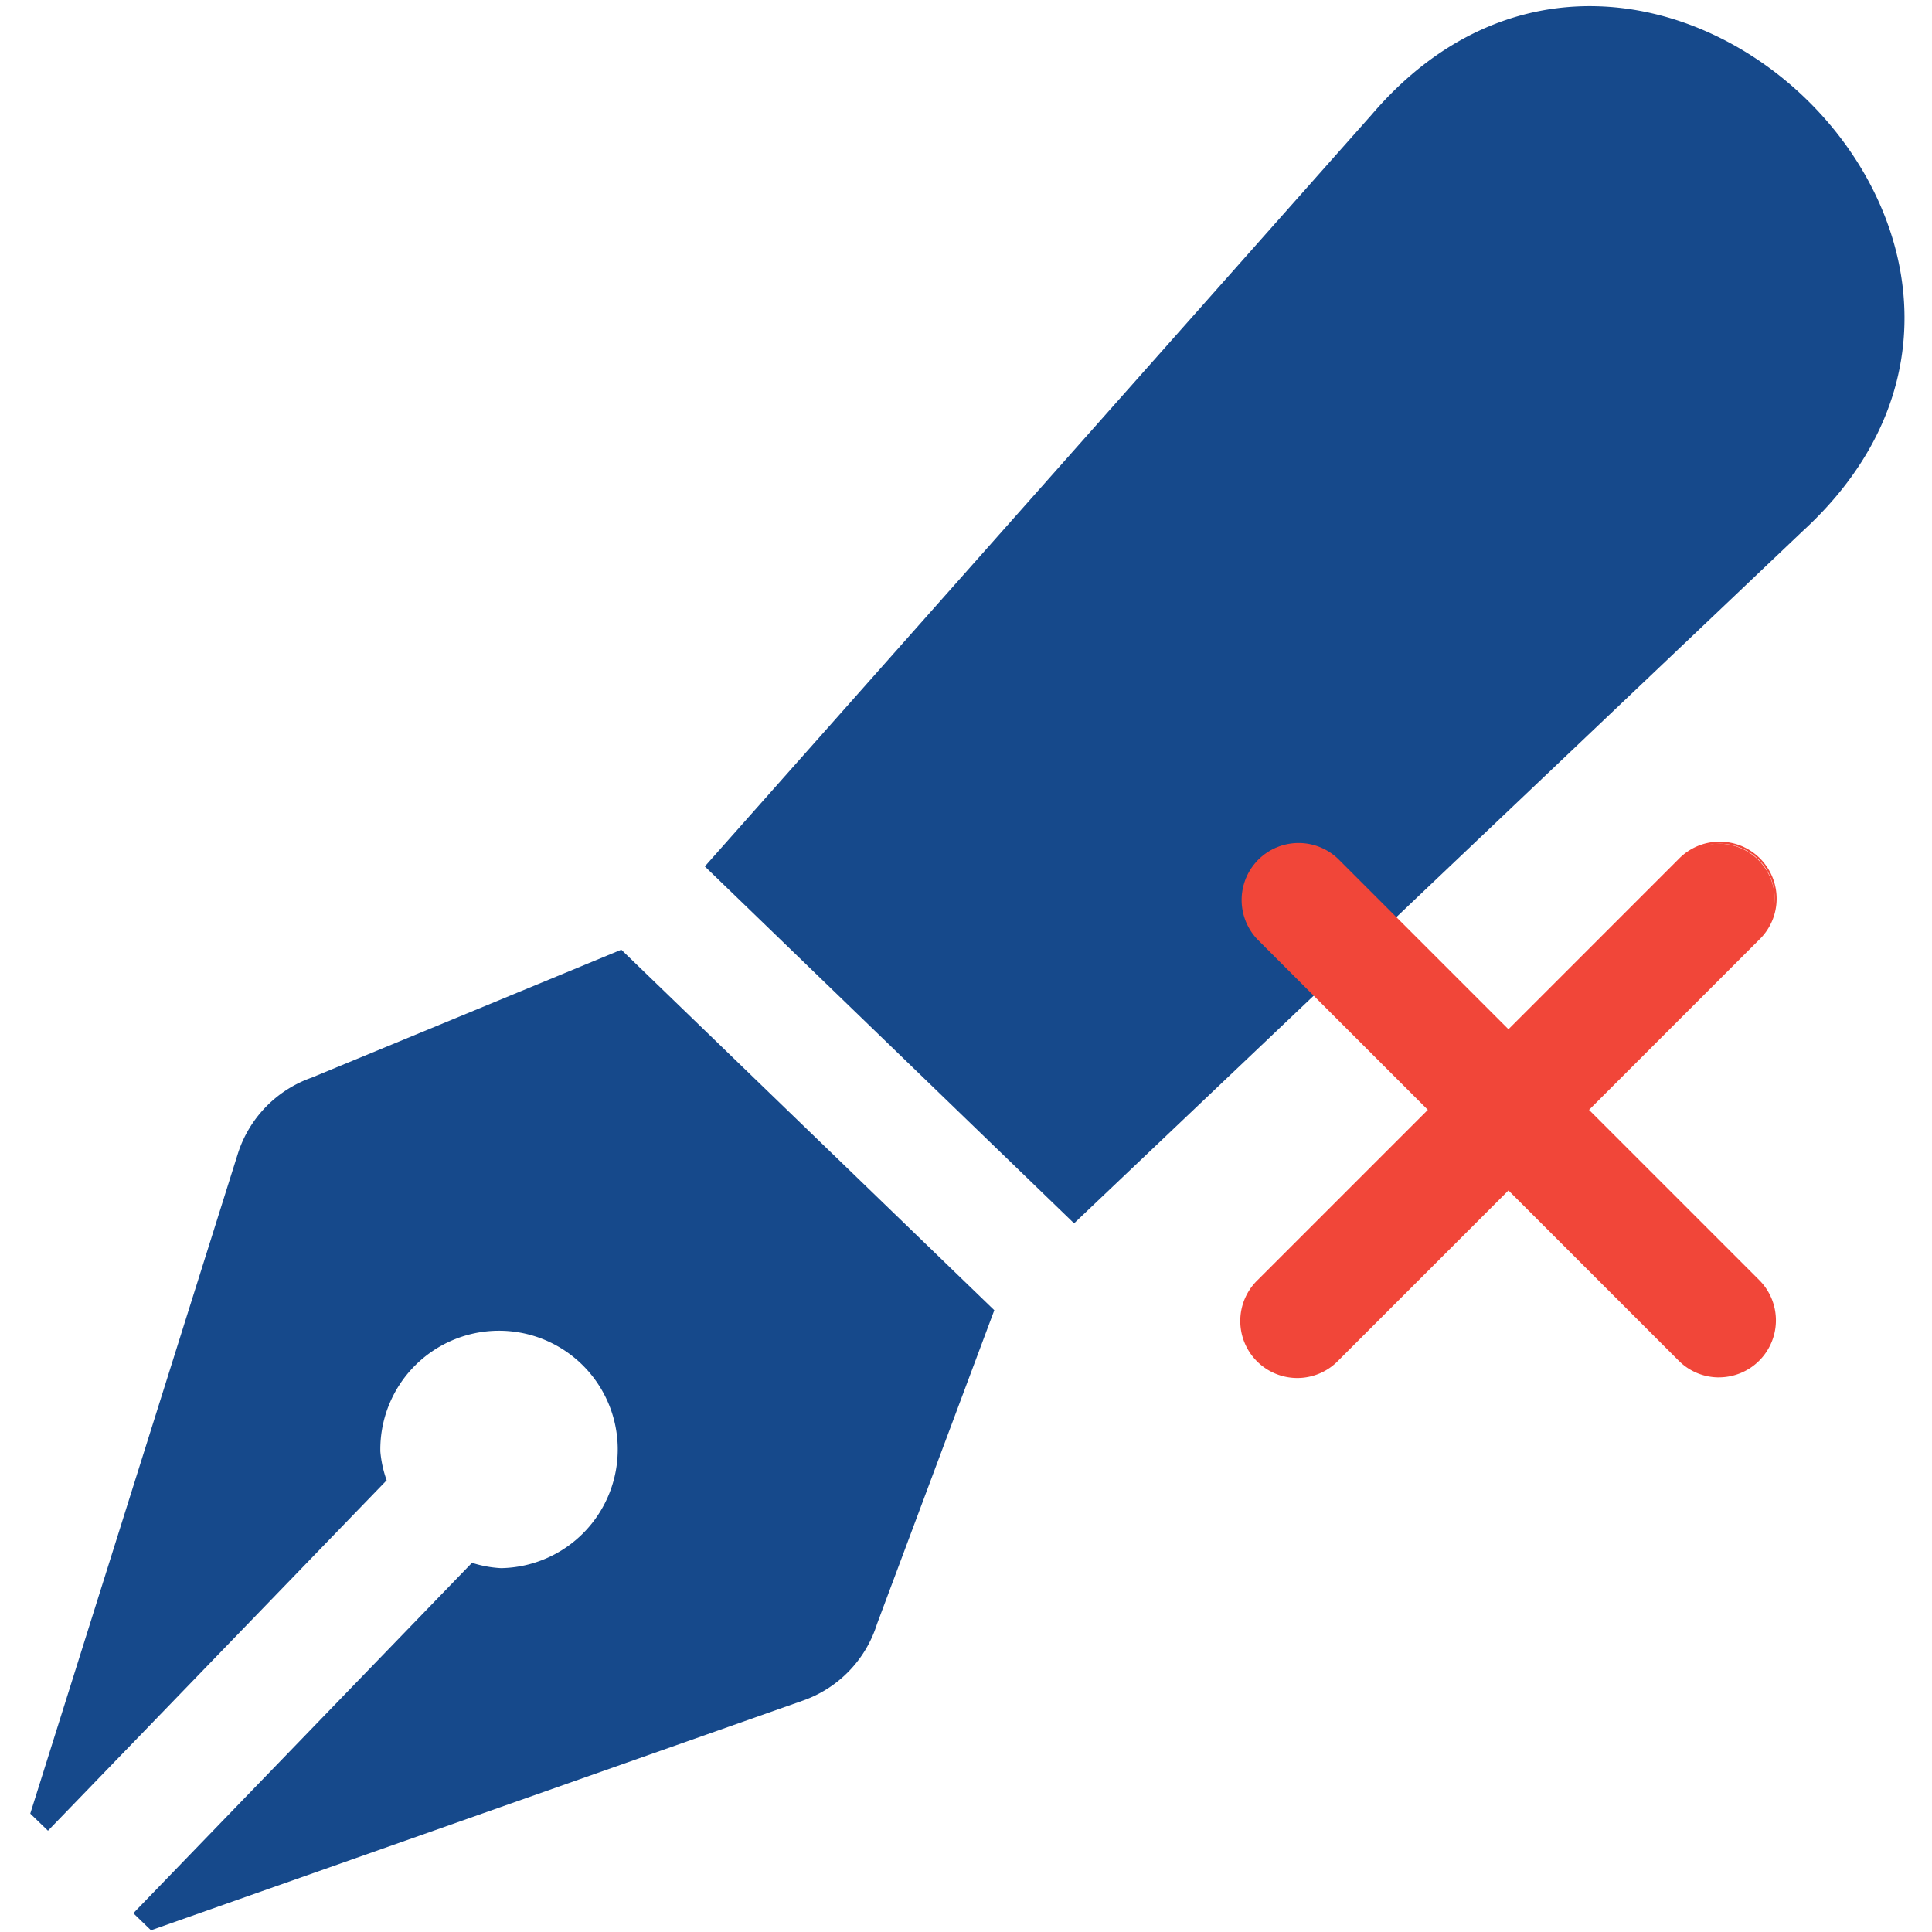 <svg xmlns="http://www.w3.org/2000/svg" width="69.176" height="69.177" viewBox="0 0 69.176 69.177">
  <g id="icone_Assinatura_rejeitada" data-name="icone_Assinatura rejeitada" transform="translate(-599.412 -2195.411)">
    <g id="icone-caneta" transform="translate(-326 1548)">
      <path id="Icon_awesome-pen-fancy" data-name="Icon awesome-pen-fancy" d="M10.516,37.578a4.251,4.251,0,0,0-2.688,2.688L0,63.75l.623.623L12.96,52.036A4.088,4.088,0,0,1,12.751,51,4.25,4.25,0,1,1,17,55.25a4.088,4.088,0,0,1-1.036-.209L3.628,67.379,4.25,68l23.484-7.828a4.248,4.248,0,0,0,2.688-2.688l4.392-11.166L21.682,33.186ZM49.041,3.761,24.722,30.256l13,13L64.212,18.933C75.491,8.962,58.933-7.429,49.041,3.761Z" transform="matrix(1, -0.017, 0.017, 1, 925.412, 648.598)" fill="#16498b"/>
    </g>
    <g id="Grupo_1313" data-name="Grupo 1313" transform="translate(643.844 2225.572)">
      <path id="Caminho_187" data-name="Caminho 187" d="M219.518,276.417a2,2,0,0,0-2.821,0l-6.127,6.127-6.127-6.127a1.994,1.994,0,1,0-2.82,2.821l6.127,6.127-6.127,6.127a1.994,1.994,0,0,0,2.82,2.821l6.127-6.127,6.127,6.127a1.994,1.994,0,1,0,2.821-2.821l-6.127-6.127,6.127-6.127A1.994,1.994,0,0,0,219.518,276.417Z" transform="translate(-200.991 -275.787)" fill="#f14639"/>
      <path id="Caminho_188" data-name="Caminho 188" d="M217.652,294.491a2.028,2.028,0,0,1-1.443-.6l-6.094-6.094-6.094,6.094a2.041,2.041,0,1,1-2.886-2.886l6.094-6.094-6.094-6.094a2.041,2.041,0,0,1,2.886-2.886l6.094,6.094,6.094-6.094a2.041,2.041,0,1,1,2.886,2.886L213,284.912l6.094,6.094a2.041,2.041,0,0,1-1.443,3.484Zm-7.537-6.824,6.16,6.16a1.948,1.948,0,1,0,2.755-2.755l-6.16-6.16,6.16-6.16A1.948,1.948,0,1,0,216.275,276l-6.16,6.16-6.16-6.16a1.948,1.948,0,0,0-2.755,2.755l6.16,6.16-6.16,6.16a1.948,1.948,0,0,0,2.755,2.755Z" transform="translate(-200.536 -275.334)" fill="#f14639"/>
    </g>
  </g>
</svg>
